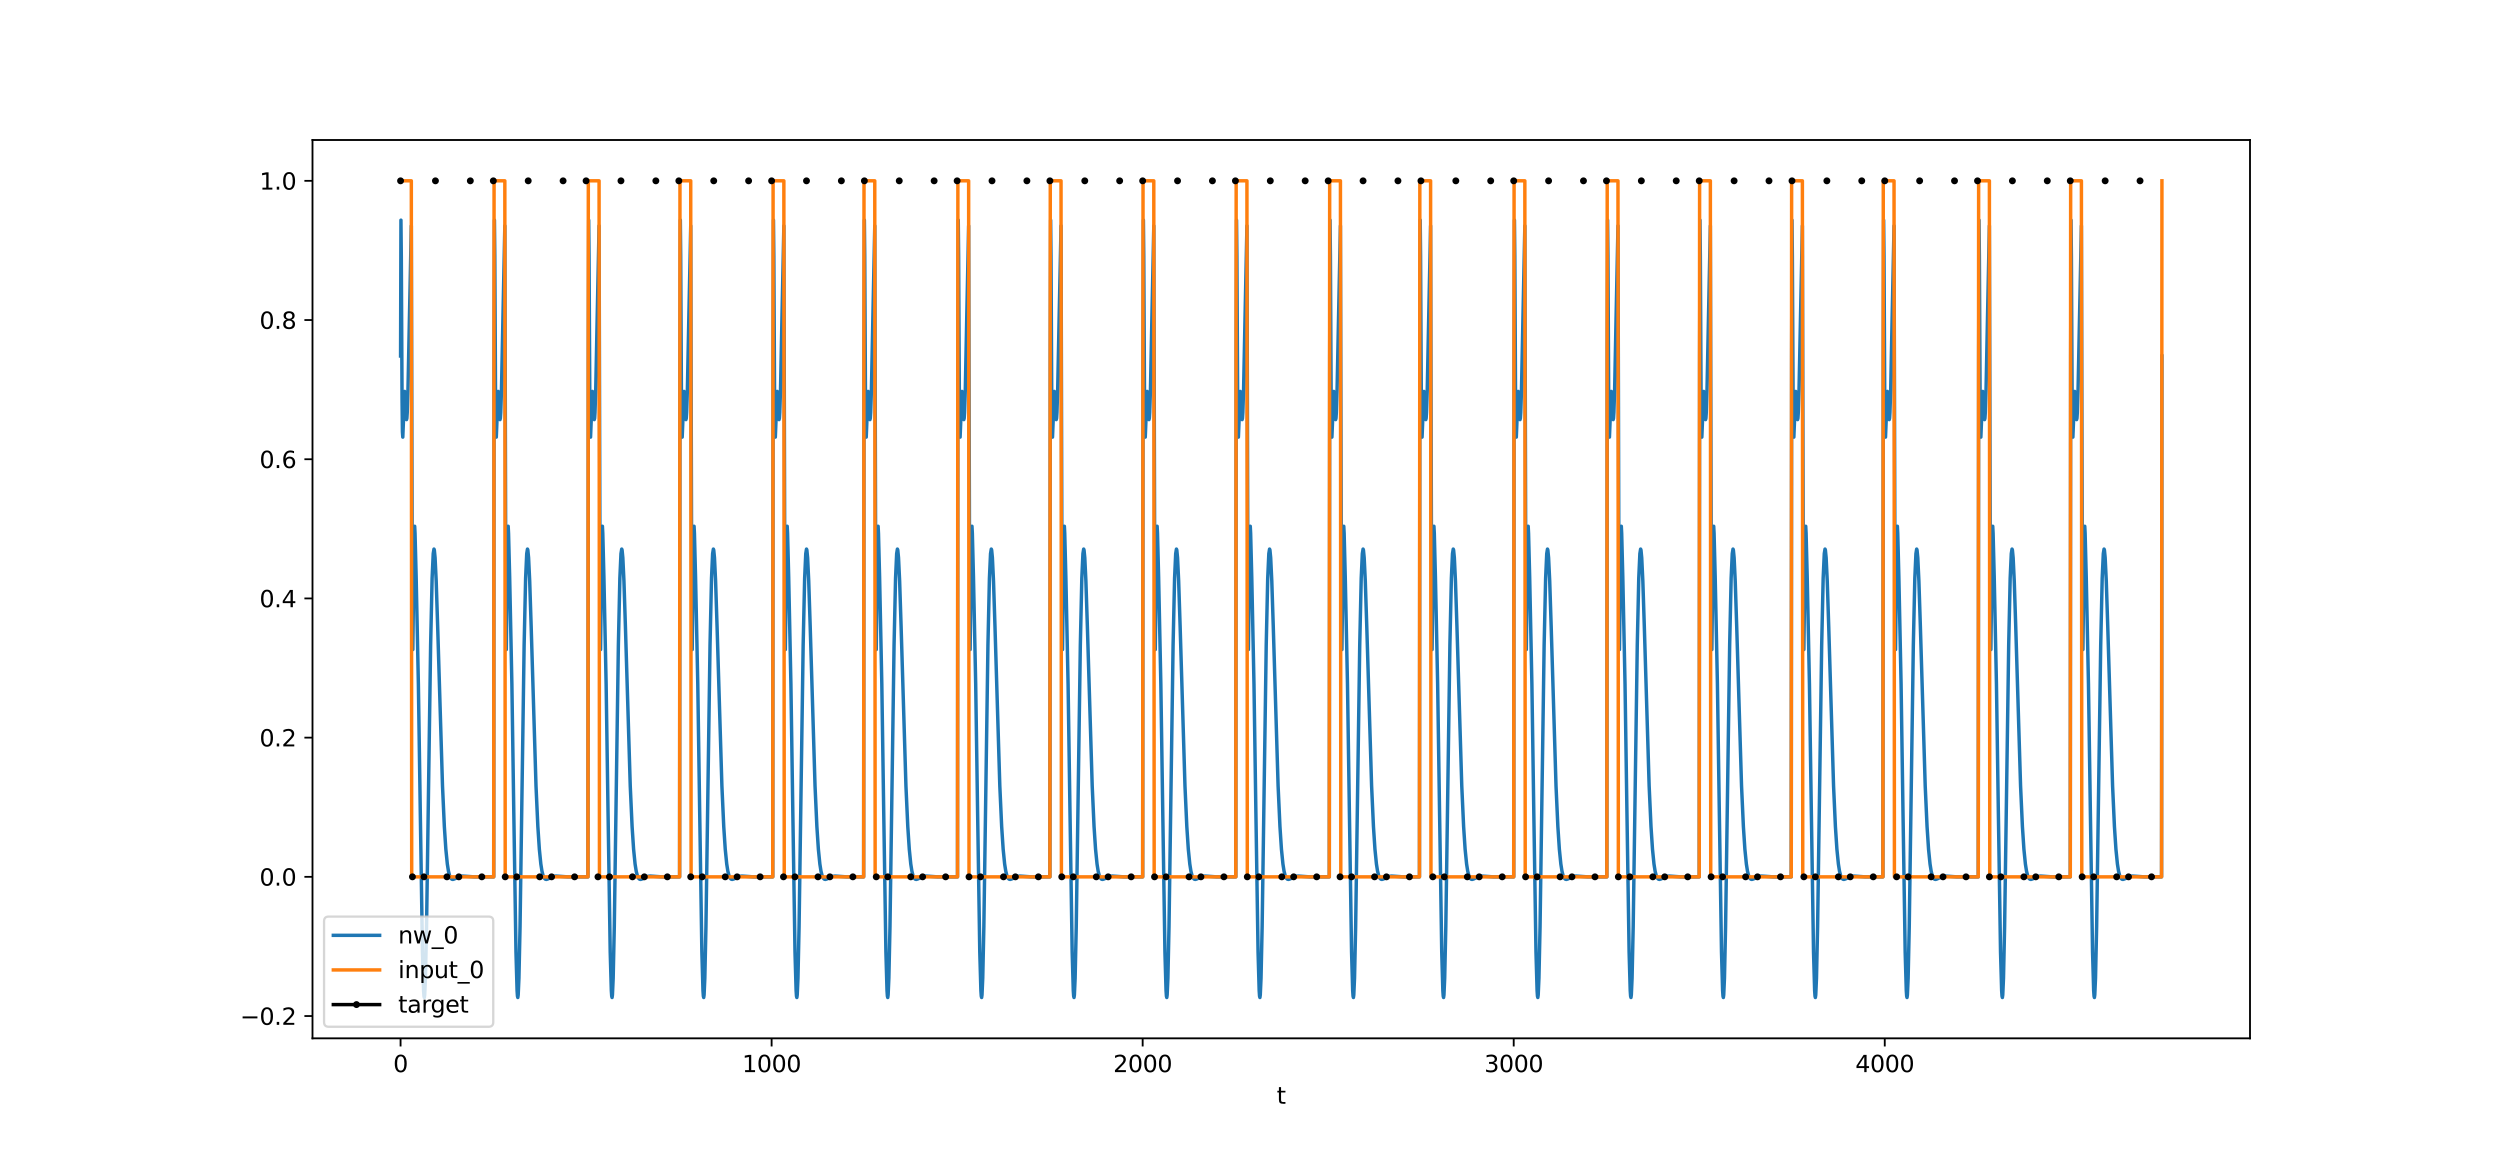 <?xml version="1.0" encoding="utf-8" standalone="no"?>
<!DOCTYPE svg PUBLIC "-//W3C//DTD SVG 1.1//EN"
  "http://www.w3.org/Graphics/SVG/1.1/DTD/svg11.dtd">
<svg xmlns:xlink="http://www.w3.org/1999/xlink" width="1080pt" height="504pt" viewBox="0 0 1080 504" xmlns="http://www.w3.org/2000/svg" version="1.1">
 <defs>
  <style type="text/css">*{stroke-linejoin: round; stroke-linecap: butt}</style>
 </defs>
 <g id="figure_1">
  <g id="patch_1">
   <path d="M 0 504 
L 1080 504 
L 1080 0 
L 0 0 
z
" style="fill: #ffffff"/>
  </g>
  <g id="axes_1">
   <g id="patch_2">
    <path d="M 135 448.56 
L 972 448.56 
L 972 60.48 
L 135 60.48 
z
" style="fill: #ffffff"/>
   </g>
   <g id="matplotlib.axis_1">
    <g id="xtick_1">
     <g id="line2d_1">
      <defs>
       <path id="mf249392be0" d="M 0 0 
L 0 3.5 
" style="stroke: #000000; stroke-width: 0.8"/>
      </defs>
      <g>
       <use xlink:href="#mf249392be0" x="173.045" y="448.56" style="stroke: #000000; stroke-width: 0.8"/>
      </g>
     </g>
     <g id="text_1">
      <!-- 0 -->
      <g transform="translate(169.864 463.158) scale(0.1 -0.1)">
       <defs>
        <path id="DejaVuSans-30" d="M 2034 4250 
Q 1547 4250 1301 3770 
Q 1056 3291 1056 2328 
Q 1056 1369 1301 889 
Q 1547 409 2034 409 
Q 2525 409 2770 889 
Q 3016 1369 3016 2328 
Q 3016 3291 2770 3770 
Q 2525 4250 2034 4250 
z
M 2034 4750 
Q 2819 4750 3233 4129 
Q 3647 3509 3647 2328 
Q 3647 1150 3233 529 
Q 2819 -91 2034 -91 
Q 1250 -91 836 529 
Q 422 1150 422 2328 
Q 422 3509 836 4129 
Q 1250 4750 2034 4750 
z
" transform="scale(0.016)"/>
       </defs>
       <use xlink:href="#DejaVuSans-30"/>
      </g>
     </g>
    </g>
    <g id="xtick_2">
     <g id="line2d_2">
      <g>
       <use xlink:href="#mf249392be0" x="333.338" y="448.56" style="stroke: #000000; stroke-width: 0.8"/>
      </g>
     </g>
     <g id="text_2">
      <!-- 1000 -->
      <g transform="translate(320.613 463.158) scale(0.1 -0.1)">
       <defs>
        <path id="DejaVuSans-31" d="M 794 531 
L 1825 531 
L 1825 4091 
L 703 3866 
L 703 4441 
L 1819 4666 
L 2450 4666 
L 2450 531 
L 3481 531 
L 3481 0 
L 794 0 
L 794 531 
z
" transform="scale(0.016)"/>
       </defs>
       <use xlink:href="#DejaVuSans-31"/>
       <use xlink:href="#DejaVuSans-30" x="63.623"/>
       <use xlink:href="#DejaVuSans-30" x="127.246"/>
       <use xlink:href="#DejaVuSans-30" x="190.869"/>
      </g>
     </g>
    </g>
    <g id="xtick_3">
     <g id="line2d_3">
      <g>
       <use xlink:href="#mf249392be0" x="493.631" y="448.56" style="stroke: #000000; stroke-width: 0.8"/>
      </g>
     </g>
     <g id="text_3">
      <!-- 2000 -->
      <g transform="translate(480.906 463.158) scale(0.1 -0.1)">
       <defs>
        <path id="DejaVuSans-32" d="M 1228 531 
L 3431 531 
L 3431 0 
L 469 0 
L 469 531 
Q 828 903 1448 1529 
Q 2069 2156 2228 2338 
Q 2531 2678 2651 2914 
Q 2772 3150 2772 3378 
Q 2772 3750 2511 3984 
Q 2250 4219 1831 4219 
Q 1534 4219 1204 4116 
Q 875 4013 500 3803 
L 500 4441 
Q 881 4594 1212 4672 
Q 1544 4750 1819 4750 
Q 2544 4750 2975 4387 
Q 3406 4025 3406 3419 
Q 3406 3131 3298 2873 
Q 3191 2616 2906 2266 
Q 2828 2175 2409 1742 
Q 1991 1309 1228 531 
z
" transform="scale(0.016)"/>
       </defs>
       <use xlink:href="#DejaVuSans-32"/>
       <use xlink:href="#DejaVuSans-30" x="63.623"/>
       <use xlink:href="#DejaVuSans-30" x="127.246"/>
       <use xlink:href="#DejaVuSans-30" x="190.869"/>
      </g>
     </g>
    </g>
    <g id="xtick_4">
     <g id="line2d_4">
      <g>
       <use xlink:href="#mf249392be0" x="653.923" y="448.56" style="stroke: #000000; stroke-width: 0.8"/>
      </g>
     </g>
     <g id="text_4">
      <!-- 3000 -->
      <g transform="translate(641.198 463.158) scale(0.1 -0.1)">
       <defs>
        <path id="DejaVuSans-33" d="M 2597 2516 
Q 3050 2419 3304 2112 
Q 3559 1806 3559 1356 
Q 3559 666 3084 287 
Q 2609 -91 1734 -91 
Q 1441 -91 1130 -33 
Q 819 25 488 141 
L 488 750 
Q 750 597 1062 519 
Q 1375 441 1716 441 
Q 2309 441 2620 675 
Q 2931 909 2931 1356 
Q 2931 1769 2642 2001 
Q 2353 2234 1838 2234 
L 1294 2234 
L 1294 2753 
L 1863 2753 
Q 2328 2753 2575 2939 
Q 2822 3125 2822 3475 
Q 2822 3834 2567 4026 
Q 2313 4219 1838 4219 
Q 1578 4219 1281 4162 
Q 984 4106 628 3988 
L 628 4550 
Q 988 4650 1302 4700 
Q 1616 4750 1894 4750 
Q 2613 4750 3031 4423 
Q 3450 4097 3450 3541 
Q 3450 3153 3228 2886 
Q 3006 2619 2597 2516 
z
" transform="scale(0.016)"/>
       </defs>
       <use xlink:href="#DejaVuSans-33"/>
       <use xlink:href="#DejaVuSans-30" x="63.623"/>
       <use xlink:href="#DejaVuSans-30" x="127.246"/>
       <use xlink:href="#DejaVuSans-30" x="190.869"/>
      </g>
     </g>
    </g>
    <g id="xtick_5">
     <g id="line2d_5">
      <g>
       <use xlink:href="#mf249392be0" x="814.216" y="448.56" style="stroke: #000000; stroke-width: 0.8"/>
      </g>
     </g>
     <g id="text_5">
      <!-- 4000 -->
      <g transform="translate(801.491 463.158) scale(0.1 -0.1)">
       <defs>
        <path id="DejaVuSans-34" d="M 2419 4116 
L 825 1625 
L 2419 1625 
L 2419 4116 
z
M 2253 4666 
L 3047 4666 
L 3047 1625 
L 3713 1625 
L 3713 1100 
L 3047 1100 
L 3047 0 
L 2419 0 
L 2419 1100 
L 313 1100 
L 313 1709 
L 2253 4666 
z
" transform="scale(0.016)"/>
       </defs>
       <use xlink:href="#DejaVuSans-34"/>
       <use xlink:href="#DejaVuSans-30" x="63.623"/>
       <use xlink:href="#DejaVuSans-30" x="127.246"/>
       <use xlink:href="#DejaVuSans-30" x="190.869"/>
      </g>
     </g>
    </g>
    <g id="text_6">
     <!-- t -->
     <g transform="translate(551.54 476.837) scale(0.1 -0.1)">
      <defs>
       <path id="DejaVuSans-74" d="M 1172 4494 
L 1172 3500 
L 2356 3500 
L 2356 3053 
L 1172 3053 
L 1172 1153 
Q 1172 725 1289 603 
Q 1406 481 1766 481 
L 2356 481 
L 2356 0 
L 1766 0 
Q 1100 0 847 248 
Q 594 497 594 1153 
L 594 3053 
L 172 3053 
L 172 3500 
L 594 3500 
L 594 4494 
L 1172 4494 
z
" transform="scale(0.016)"/>
      </defs>
      <use xlink:href="#DejaVuSans-74"/>
     </g>
    </g>
   </g>
   <g id="matplotlib.axis_2">
    <g id="ytick_1">
     <g id="line2d_6">
      <defs>
       <path id="mf83451356b" d="M 0 0 
L -3.5 0 
" style="stroke: #000000; stroke-width: 0.8"/>
      </defs>
      <g>
       <use xlink:href="#mf83451356b" x="135" y="438.928" style="stroke: #000000; stroke-width: 0.8"/>
      </g>
     </g>
     <g id="text_7">
      <!-- −0.2 -->
      <g transform="translate(103.717 442.727) scale(0.1 -0.1)">
       <defs>
        <path id="DejaVuSans-2212" d="M 678 2272 
L 4684 2272 
L 4684 1741 
L 678 1741 
L 678 2272 
z
" transform="scale(0.016)"/>
        <path id="DejaVuSans-2e" d="M 684 794 
L 1344 794 
L 1344 0 
L 684 0 
L 684 794 
z
" transform="scale(0.016)"/>
       </defs>
       <use xlink:href="#DejaVuSans-2212"/>
       <use xlink:href="#DejaVuSans-30" x="83.789"/>
       <use xlink:href="#DejaVuSans-2e" x="147.412"/>
       <use xlink:href="#DejaVuSans-32" x="179.199"/>
      </g>
     </g>
    </g>
    <g id="ytick_2">
     <g id="line2d_7">
      <g>
       <use xlink:href="#mf83451356b" x="135" y="378.793" style="stroke: #000000; stroke-width: 0.8"/>
      </g>
     </g>
     <g id="text_8">
      <!-- 0.0 -->
      <g transform="translate(112.097 382.593) scale(0.1 -0.1)">
       <use xlink:href="#DejaVuSans-30"/>
       <use xlink:href="#DejaVuSans-2e" x="63.623"/>
       <use xlink:href="#DejaVuSans-30" x="95.41"/>
      </g>
     </g>
    </g>
    <g id="ytick_3">
     <g id="line2d_8">
      <g>
       <use xlink:href="#mf83451356b" x="135" y="318.659" style="stroke: #000000; stroke-width: 0.8"/>
      </g>
     </g>
     <g id="text_9">
      <!-- 0.2 -->
      <g transform="translate(112.097 322.458) scale(0.1 -0.1)">
       <use xlink:href="#DejaVuSans-30"/>
       <use xlink:href="#DejaVuSans-2e" x="63.623"/>
       <use xlink:href="#DejaVuSans-32" x="95.41"/>
      </g>
     </g>
    </g>
    <g id="ytick_4">
     <g id="line2d_9">
      <g>
       <use xlink:href="#mf83451356b" x="135" y="258.524" style="stroke: #000000; stroke-width: 0.8"/>
      </g>
     </g>
     <g id="text_10">
      <!-- 0.4 -->
      <g transform="translate(112.097 262.323) scale(0.1 -0.1)">
       <use xlink:href="#DejaVuSans-30"/>
       <use xlink:href="#DejaVuSans-2e" x="63.623"/>
       <use xlink:href="#DejaVuSans-34" x="95.41"/>
      </g>
     </g>
    </g>
    <g id="ytick_5">
     <g id="line2d_10">
      <g>
       <use xlink:href="#mf83451356b" x="135" y="198.389" style="stroke: #000000; stroke-width: 0.8"/>
      </g>
     </g>
     <g id="text_11">
      <!-- 0.6 -->
      <g transform="translate(112.097 202.189) scale(0.1 -0.1)">
       <defs>
        <path id="DejaVuSans-36" d="M 2113 2584 
Q 1688 2584 1439 2293 
Q 1191 2003 1191 1497 
Q 1191 994 1439 701 
Q 1688 409 2113 409 
Q 2538 409 2786 701 
Q 3034 994 3034 1497 
Q 3034 2003 2786 2293 
Q 2538 2584 2113 2584 
z
M 3366 4563 
L 3366 3988 
Q 3128 4100 2886 4159 
Q 2644 4219 2406 4219 
Q 1781 4219 1451 3797 
Q 1122 3375 1075 2522 
Q 1259 2794 1537 2939 
Q 1816 3084 2150 3084 
Q 2853 3084 3261 2657 
Q 3669 2231 3669 1497 
Q 3669 778 3244 343 
Q 2819 -91 2113 -91 
Q 1303 -91 875 529 
Q 447 1150 447 2328 
Q 447 3434 972 4092 
Q 1497 4750 2381 4750 
Q 2619 4750 2861 4703 
Q 3103 4656 3366 4563 
z
" transform="scale(0.016)"/>
       </defs>
       <use xlink:href="#DejaVuSans-30"/>
       <use xlink:href="#DejaVuSans-2e" x="63.623"/>
       <use xlink:href="#DejaVuSans-36" x="95.41"/>
      </g>
     </g>
    </g>
    <g id="ytick_6">
     <g id="line2d_11">
      <g>
       <use xlink:href="#mf83451356b" x="135" y="138.255" style="stroke: #000000; stroke-width: 0.8"/>
      </g>
     </g>
     <g id="text_12">
      <!-- 0.8 -->
      <g transform="translate(112.097 142.054) scale(0.1 -0.1)">
       <defs>
        <path id="DejaVuSans-38" d="M 2034 2216 
Q 1584 2216 1326 1975 
Q 1069 1734 1069 1313 
Q 1069 891 1326 650 
Q 1584 409 2034 409 
Q 2484 409 2743 651 
Q 3003 894 3003 1313 
Q 3003 1734 2745 1975 
Q 2488 2216 2034 2216 
z
M 1403 2484 
Q 997 2584 770 2862 
Q 544 3141 544 3541 
Q 544 4100 942 4425 
Q 1341 4750 2034 4750 
Q 2731 4750 3128 4425 
Q 3525 4100 3525 3541 
Q 3525 3141 3298 2862 
Q 3072 2584 2669 2484 
Q 3125 2378 3379 2068 
Q 3634 1759 3634 1313 
Q 3634 634 3220 271 
Q 2806 -91 2034 -91 
Q 1263 -91 848 271 
Q 434 634 434 1313 
Q 434 1759 690 2068 
Q 947 2378 1403 2484 
z
M 1172 3481 
Q 1172 3119 1398 2916 
Q 1625 2713 2034 2713 
Q 2441 2713 2670 2916 
Q 2900 3119 2900 3481 
Q 2900 3844 2670 4047 
Q 2441 4250 2034 4250 
Q 1625 4250 1398 4047 
Q 1172 3844 1172 3481 
z
" transform="scale(0.016)"/>
       </defs>
       <use xlink:href="#DejaVuSans-30"/>
       <use xlink:href="#DejaVuSans-2e" x="63.623"/>
       <use xlink:href="#DejaVuSans-38" x="95.41"/>
      </g>
     </g>
    </g>
    <g id="ytick_7">
     <g id="line2d_12">
      <g>
       <use xlink:href="#mf83451356b" x="135" y="78.12" style="stroke: #000000; stroke-width: 0.8"/>
      </g>
     </g>
     <g id="text_13">
      <!-- 1.0 -->
      <g transform="translate(112.097 81.919) scale(0.1 -0.1)">
       <use xlink:href="#DejaVuSans-31"/>
       <use xlink:href="#DejaVuSans-2e" x="63.623"/>
       <use xlink:href="#DejaVuSans-30" x="95.41"/>
      </g>
     </g>
    </g>
   </g>
   <g id="line2d_13">
    <path d="M 173.045 153.78 
L 173.206 95.114 
L 173.366 110.721 
L 173.687 172.628 
L 173.847 186.583 
L 174.007 188.831 
L 174.809 169.1 
L 175.129 174.294 
L 175.45 180.131 
L 175.61 181.272 
L 175.77 180.66 
L 175.931 178.19 
L 176.251 168.186 
L 176.892 136.355 
L 177.694 97.576 
L 178.175 278.354 
L 178.335 280.596 
L 178.976 228.373 
L 179.137 227.346 
L 179.297 230.431 
L 179.778 249.221 
L 180.74 295.573 
L 181.541 349.39 
L 182.503 411.301 
L 182.984 427.947 
L 183.144 430.296 
L 183.304 430.92 
L 183.464 429.806 
L 183.785 422.508 
L 184.266 400.369 
L 185.067 344.952 
L 186.029 278.636 
L 186.67 249.809 
L 187.151 239.181 
L 187.472 237.207 
L 187.632 237.621 
L 187.953 240.935 
L 188.434 251.016 
L 189.075 270.751 
L 191.159 339.487 
L 191.96 357.114 
L 192.601 366.83 
L 193.242 373.233 
L 193.723 376.3 
L 194.204 378.232 
L 194.685 379.319 
L 195.166 379.811 
L 195.647 379.914 
L 196.288 379.713 
L 198.692 378.588 
L 199.814 378.46 
L 201.417 378.561 
L 204.783 378.804 
L 209.592 378.798 
L 213.279 378.793 
L 213.439 153.779 
L 213.599 95.113 
L 213.76 110.72 
L 214.08 172.627 
L 214.241 186.582 
L 214.401 188.831 
L 215.202 169.1 
L 215.523 174.293 
L 215.844 180.131 
L 216.004 181.272 
L 216.164 180.66 
L 216.324 178.19 
L 216.645 168.186 
L 217.286 136.355 
L 218.088 97.576 
L 218.569 278.354 
L 218.729 280.596 
L 219.37 228.373 
L 219.53 227.346 
L 219.691 230.431 
L 220.171 249.221 
L 221.133 295.573 
L 221.935 349.39 
L 222.896 411.301 
L 223.377 427.947 
L 223.538 430.296 
L 223.698 430.92 
L 223.858 429.806 
L 224.179 422.508 
L 224.66 400.369 
L 225.461 344.952 
L 226.423 278.636 
L 227.064 249.809 
L 227.545 239.181 
L 227.866 237.207 
L 228.026 237.621 
L 228.346 240.935 
L 228.827 251.016 
L 229.468 270.751 
L 231.552 339.487 
L 232.354 357.114 
L 232.995 366.83 
L 233.636 373.233 
L 234.117 376.3 
L 234.598 378.232 
L 235.079 379.319 
L 235.56 379.811 
L 236.04 379.914 
L 236.682 379.713 
L 239.086 378.588 
L 240.208 378.46 
L 241.811 378.561 
L 245.177 378.804 
L 249.986 378.798 
L 253.993 378.793 
L 254.154 153.78 
L 254.314 95.113 
L 254.474 110.72 
L 254.795 172.627 
L 254.955 186.582 
L 255.115 188.831 
L 255.917 169.1 
L 256.237 174.293 
L 256.558 180.131 
L 256.718 181.272 
L 256.878 180.66 
L 257.039 178.19 
L 257.359 168.186 
L 258.001 136.355 
L 258.802 97.576 
L 259.283 278.354 
L 259.443 280.596 
L 260.084 228.373 
L 260.245 227.346 
L 260.405 230.431 
L 260.886 249.221 
L 261.848 295.573 
L 262.649 349.39 
L 263.611 411.301 
L 264.092 427.947 
L 264.252 430.296 
L 264.412 430.92 
L 264.573 429.806 
L 264.893 422.508 
L 265.374 400.369 
L 266.175 344.952 
L 267.137 278.636 
L 267.778 249.809 
L 268.259 239.181 
L 268.58 237.207 
L 268.74 237.621 
L 269.061 240.935 
L 269.542 251.016 
L 270.183 270.751 
L 272.267 339.487 
L 273.068 357.114 
L 273.709 366.83 
L 274.35 373.233 
L 274.831 376.3 
L 275.312 378.232 
L 275.793 379.319 
L 276.274 379.811 
L 276.755 379.914 
L 277.396 379.713 
L 279.8 378.588 
L 280.922 378.46 
L 282.525 378.561 
L 285.891 378.804 
L 290.7 378.798 
L 293.586 378.793 
L 293.746 153.779 
L 293.906 95.113 
L 294.066 110.72 
L 294.387 172.627 
L 294.547 186.582 
L 294.708 188.831 
L 295.509 169.1 
L 295.83 174.293 
L 296.15 180.131 
L 296.31 181.272 
L 296.471 180.66 
L 296.631 178.19 
L 296.952 168.186 
L 297.593 136.355 
L 298.394 97.576 
L 298.875 278.354 
L 299.035 280.596 
L 299.677 228.373 
L 299.837 227.346 
L 299.997 230.431 
L 300.478 249.221 
L 301.44 295.573 
L 302.241 349.39 
L 303.203 411.301 
L 303.684 427.947 
L 303.844 430.296 
L 304.005 430.92 
L 304.165 429.806 
L 304.485 422.508 
L 304.966 400.369 
L 305.768 344.952 
L 306.73 278.636 
L 307.371 249.809 
L 307.852 239.181 
L 308.172 237.207 
L 308.332 237.621 
L 308.653 240.935 
L 309.134 251.016 
L 309.775 270.751 
L 311.859 339.487 
L 312.66 357.114 
L 313.302 366.83 
L 313.943 373.233 
L 314.424 376.3 
L 314.904 378.232 
L 315.385 379.319 
L 315.866 379.811 
L 316.347 379.914 
L 316.988 379.713 
L 319.393 378.588 
L 320.515 378.46 
L 322.118 378.561 
L 325.484 378.804 
L 330.293 378.798 
L 333.819 378.793 
L 333.979 153.779 
L 334.14 95.113 
L 334.3 110.72 
L 334.62 172.627 
L 334.781 186.582 
L 334.941 188.831 
L 335.742 169.1 
L 336.063 174.293 
L 336.384 180.131 
L 336.544 181.272 
L 336.704 180.66 
L 336.865 178.19 
L 337.185 168.186 
L 337.826 136.355 
L 338.628 97.576 
L 339.109 278.354 
L 339.269 280.596 
L 339.91 228.373 
L 340.07 227.346 
L 340.231 230.431 
L 340.712 249.221 
L 341.673 295.573 
L 342.475 349.39 
L 343.437 411.301 
L 343.917 427.947 
L 344.078 430.296 
L 344.238 430.92 
L 344.398 429.806 
L 344.719 422.508 
L 345.2 400.369 
L 346.001 344.952 
L 346.963 278.636 
L 347.604 249.809 
L 348.085 239.181 
L 348.406 237.207 
L 348.566 237.621 
L 348.886 240.935 
L 349.367 251.016 
L 350.009 270.751 
L 352.092 339.487 
L 352.894 357.114 
L 353.535 366.83 
L 354.176 373.233 
L 354.657 376.3 
L 355.138 378.232 
L 355.619 379.319 
L 356.1 379.811 
L 356.581 379.914 
L 357.222 379.713 
L 359.626 378.588 
L 360.748 378.46 
L 362.351 378.561 
L 365.717 378.804 
L 370.526 378.798 
L 373.091 378.793 
L 373.251 153.779 
L 373.411 95.113 
L 373.572 110.72 
L 373.892 172.627 
L 374.052 186.582 
L 374.213 188.831 
L 375.014 169.1 
L 375.335 174.293 
L 375.655 180.131 
L 375.816 181.272 
L 375.976 180.66 
L 376.136 178.19 
L 376.457 168.186 
L 377.098 136.355 
L 377.899 97.576 
L 378.38 278.354 
L 378.541 280.596 
L 379.182 228.373 
L 379.342 227.346 
L 379.502 230.431 
L 379.983 249.221 
L 380.945 295.573 
L 381.746 349.39 
L 382.708 411.301 
L 383.189 427.947 
L 383.349 430.296 
L 383.51 430.92 
L 383.67 429.806 
L 383.991 422.508 
L 384.471 400.369 
L 385.273 344.952 
L 386.235 278.636 
L 386.876 249.809 
L 387.357 239.181 
L 387.677 237.207 
L 387.838 237.621 
L 388.158 240.935 
L 388.639 251.016 
L 389.28 270.751 
L 391.364 339.487 
L 392.165 357.114 
L 392.807 366.83 
L 393.448 373.233 
L 393.929 376.3 
L 394.41 378.232 
L 394.89 379.319 
L 395.371 379.811 
L 395.852 379.914 
L 396.493 379.713 
L 398.898 378.588 
L 400.02 378.46 
L 401.623 378.561 
L 404.989 378.804 
L 409.798 378.798 
L 413.645 378.793 
L 413.805 153.779 
L 413.965 95.113 
L 414.126 110.72 
L 414.446 172.627 
L 414.606 186.582 
L 414.767 188.831 
L 415.568 169.1 
L 415.889 174.293 
L 416.209 180.131 
L 416.37 181.272 
L 416.53 180.66 
L 416.69 178.19 
L 417.011 168.186 
L 417.652 136.355 
L 418.453 97.576 
L 418.934 278.354 
L 419.095 280.596 
L 419.736 228.373 
L 419.896 227.346 
L 420.056 230.431 
L 420.537 249.221 
L 421.499 295.573 
L 422.3 349.39 
L 423.262 411.301 
L 423.743 427.947 
L 423.903 430.296 
L 424.064 430.92 
L 424.224 429.806 
L 424.545 422.508 
L 425.025 400.369 
L 425.827 344.952 
L 426.789 278.636 
L 427.43 249.809 
L 427.911 239.181 
L 428.231 237.207 
L 428.392 237.621 
L 428.712 240.935 
L 429.193 251.016 
L 429.834 270.751 
L 431.918 339.487 
L 432.72 357.114 
L 433.361 366.83 
L 434.002 373.233 
L 434.483 376.3 
L 434.964 378.232 
L 435.444 379.319 
L 435.925 379.811 
L 436.406 379.914 
L 437.047 379.713 
L 439.452 378.588 
L 440.574 378.46 
L 442.177 378.561 
L 445.543 378.804 
L 450.352 378.798 
L 453.558 378.793 
L 453.718 153.779 
L 453.878 95.113 
L 454.038 110.72 
L 454.359 172.627 
L 454.519 186.582 
L 454.68 188.831 
L 455.481 169.1 
L 455.802 174.293 
L 456.122 180.131 
L 456.283 181.272 
L 456.443 180.66 
L 456.603 178.19 
L 456.924 168.186 
L 457.565 136.355 
L 458.366 97.576 
L 458.847 278.354 
L 459.007 280.596 
L 459.649 228.373 
L 459.809 227.346 
L 459.969 230.431 
L 460.45 249.221 
L 461.412 295.573 
L 462.213 349.39 
L 463.175 411.301 
L 463.656 427.947 
L 463.816 430.296 
L 463.977 430.92 
L 464.137 429.806 
L 464.457 422.508 
L 464.938 400.369 
L 465.74 344.952 
L 466.702 278.636 
L 467.343 249.809 
L 467.824 239.181 
L 468.144 237.207 
L 468.304 237.621 
L 468.625 240.935 
L 469.106 251.016 
L 469.747 270.751 
L 471.831 339.487 
L 472.632 357.114 
L 473.274 366.83 
L 473.915 373.233 
L 474.396 376.3 
L 474.876 378.232 
L 475.357 379.319 
L 475.838 379.811 
L 476.319 379.914 
L 476.96 379.713 
L 479.365 378.588 
L 480.487 378.46 
L 482.09 378.561 
L 485.456 378.804 
L 490.265 378.798 
L 493.631 378.793 
L 493.791 153.779 
L 493.951 95.113 
L 494.112 110.72 
L 494.432 172.627 
L 494.592 186.582 
L 494.753 188.831 
L 495.554 169.1 
L 495.875 174.293 
L 496.195 180.131 
L 496.356 181.272 
L 496.516 180.66 
L 496.676 178.19 
L 496.997 168.186 
L 497.638 136.355 
L 498.439 97.576 
L 498.92 278.354 
L 499.081 280.596 
L 499.722 228.373 
L 499.882 227.346 
L 500.042 230.431 
L 500.523 249.221 
L 501.485 295.573 
L 502.287 349.39 
L 503.248 411.301 
L 503.729 427.947 
L 503.889 430.296 
L 504.05 430.92 
L 504.21 429.806 
L 504.531 422.508 
L 505.011 400.369 
L 505.813 344.952 
L 506.775 278.636 
L 507.416 249.809 
L 507.897 239.181 
L 508.217 237.207 
L 508.378 237.621 
L 508.698 240.935 
L 509.179 251.016 
L 509.82 270.751 
L 511.904 339.487 
L 512.706 357.114 
L 513.347 366.83 
L 513.988 373.233 
L 514.469 376.3 
L 514.95 378.232 
L 515.431 379.319 
L 515.911 379.811 
L 516.392 379.914 
L 517.033 379.713 
L 519.438 378.588 
L 520.56 378.46 
L 522.163 378.561 
L 525.529 378.804 
L 530.338 378.798 
L 533.864 378.793 
L 534.024 153.779 
L 534.185 95.113 
L 534.345 110.72 
L 534.666 172.627 
L 534.826 186.582 
L 534.986 188.831 
L 535.788 169.1 
L 536.108 174.293 
L 536.429 180.131 
L 536.589 181.272 
L 536.749 180.66 
L 536.91 178.19 
L 537.23 168.186 
L 537.871 136.355 
L 538.673 97.576 
L 539.154 278.354 
L 539.314 280.596 
L 539.955 228.373 
L 540.116 227.346 
L 540.276 230.431 
L 540.757 249.221 
L 541.718 295.573 
L 542.52 349.39 
L 543.482 411.301 
L 543.963 427.947 
L 544.123 430.296 
L 544.283 430.92 
L 544.443 429.806 
L 544.764 422.508 
L 545.245 400.369 
L 546.046 344.952 
L 547.008 278.636 
L 547.649 249.809 
L 548.13 239.181 
L 548.451 237.207 
L 548.611 237.621 
L 548.932 240.935 
L 549.413 251.016 
L 550.054 270.751 
L 552.138 339.487 
L 552.939 357.114 
L 553.58 366.83 
L 554.221 373.233 
L 554.702 376.3 
L 555.183 378.232 
L 555.664 379.319 
L 556.145 379.811 
L 556.626 379.914 
L 557.267 379.713 
L 559.671 378.588 
L 560.793 378.46 
L 562.396 378.561 
L 565.762 378.804 
L 570.571 378.798 
L 574.258 378.793 
L 574.418 153.779 
L 574.578 95.113 
L 574.739 110.72 
L 575.059 172.627 
L 575.22 186.582 
L 575.38 188.831 
L 576.181 169.1 
L 576.502 174.293 
L 576.823 180.131 
L 576.983 181.272 
L 577.143 180.66 
L 577.303 178.19 
L 577.624 168.186 
L 578.265 136.355 
L 579.067 97.576 
L 579.548 278.354 
L 579.708 280.596 
L 580.349 228.373 
L 580.509 227.346 
L 580.67 230.431 
L 581.15 249.221 
L 582.112 295.573 
L 582.914 349.39 
L 583.875 411.301 
L 584.356 427.947 
L 584.517 430.296 
L 584.677 430.92 
L 584.837 429.806 
L 585.158 422.508 
L 585.639 400.369 
L 586.44 344.952 
L 587.402 278.636 
L 588.043 249.809 
L 588.524 239.181 
L 588.845 237.207 
L 589.005 237.621 
L 589.325 240.935 
L 589.806 251.016 
L 590.447 270.751 
L 592.531 339.487 
L 593.333 357.114 
L 593.974 366.83 
L 594.615 373.233 
L 595.096 376.3 
L 595.577 378.232 
L 596.058 379.319 
L 596.539 379.811 
L 597.019 379.914 
L 597.661 379.713 
L 600.065 378.588 
L 601.187 378.46 
L 602.79 378.561 
L 606.156 378.804 
L 610.965 378.798 
L 613.209 378.793 
L 613.369 153.779 
L 613.53 95.113 
L 613.69 110.72 
L 614.01 172.627 
L 614.171 186.582 
L 614.331 188.831 
L 615.133 169.1 
L 615.453 174.293 
L 615.774 180.131 
L 615.934 181.272 
L 616.094 180.66 
L 616.255 178.19 
L 616.575 168.185 
L 617.216 136.355 
L 618.018 97.576 
L 618.499 278.354 
L 618.659 280.596 
L 619.3 228.373 
L 619.46 227.346 
L 619.621 230.431 
L 620.102 249.221 
L 621.063 295.573 
L 621.865 349.39 
L 622.827 411.301 
L 623.307 427.947 
L 623.468 430.296 
L 623.628 430.92 
L 623.788 429.806 
L 624.109 422.508 
L 624.59 400.369 
L 625.391 344.952 
L 626.353 278.636 
L 626.994 249.809 
L 627.475 239.181 
L 627.796 237.207 
L 627.956 237.621 
L 628.277 240.935 
L 628.757 251.016 
L 629.399 270.751 
L 631.482 339.487 
L 632.284 357.114 
L 632.925 366.83 
L 633.566 373.233 
L 634.047 376.3 
L 634.528 378.232 
L 635.009 379.319 
L 635.49 379.811 
L 635.971 379.914 
L 636.612 379.713 
L 639.016 378.588 
L 640.138 378.46 
L 641.741 378.561 
L 645.107 378.804 
L 649.916 378.798 
L 653.923 378.793 
L 654.084 153.78 
L 654.244 95.113 
L 654.404 110.72 
L 654.725 172.627 
L 654.885 186.582 
L 655.045 188.831 
L 655.847 169.1 
L 656.167 174.293 
L 656.488 180.131 
L 656.648 181.272 
L 656.809 180.66 
L 656.969 178.19 
L 657.289 168.186 
L 657.931 136.355 
L 658.732 97.576 
L 659.213 278.354 
L 659.373 280.596 
L 660.014 228.373 
L 660.175 227.346 
L 660.335 230.431 
L 660.816 249.221 
L 661.778 295.573 
L 662.579 349.39 
L 663.541 411.301 
L 664.022 427.947 
L 664.182 430.296 
L 664.342 430.92 
L 664.503 429.806 
L 664.823 422.508 
L 665.304 400.369 
L 666.106 344.952 
L 667.067 278.636 
L 667.708 249.809 
L 668.189 239.181 
L 668.51 237.207 
L 668.67 237.621 
L 668.991 240.935 
L 669.472 251.016 
L 670.113 270.751 
L 672.197 339.487 
L 672.998 357.114 
L 673.639 366.83 
L 674.28 373.233 
L 674.761 376.3 
L 675.242 378.232 
L 675.723 379.319 
L 676.204 379.811 
L 676.685 379.914 
L 677.326 379.713 
L 679.73 378.588 
L 680.852 378.46 
L 682.455 378.561 
L 685.822 378.804 
L 690.63 378.798 
L 694.157 378.793 
L 694.317 153.779 
L 694.477 95.113 
L 694.638 110.72 
L 694.958 172.627 
L 695.119 186.582 
L 695.279 188.831 
L 696.08 169.1 
L 696.401 174.293 
L 696.721 180.131 
L 696.882 181.272 
L 697.042 180.66 
L 697.202 178.19 
L 697.523 168.186 
L 698.164 136.355 
L 698.966 97.576 
L 699.446 278.354 
L 699.607 280.596 
L 700.248 228.373 
L 700.408 227.346 
L 700.568 230.431 
L 701.049 249.221 
L 702.011 295.573 
L 702.813 349.39 
L 703.774 411.301 
L 704.255 427.947 
L 704.416 430.296 
L 704.576 430.92 
L 704.736 429.806 
L 705.057 422.508 
L 705.538 400.369 
L 706.339 344.952 
L 707.301 278.636 
L 707.942 249.809 
L 708.423 239.181 
L 708.743 237.207 
L 708.904 237.621 
L 709.224 240.935 
L 709.705 251.016 
L 710.346 270.751 
L 712.43 339.487 
L 713.232 357.114 
L 713.873 366.83 
L 714.514 373.233 
L 714.995 376.3 
L 715.476 378.232 
L 715.957 379.319 
L 716.437 379.811 
L 716.918 379.914 
L 717.56 379.713 
L 719.964 378.588 
L 721.086 378.46 
L 722.689 378.561 
L 726.055 378.804 
L 730.864 378.798 
L 734.07 378.793 
L 734.23 153.779 
L 734.39 95.113 
L 734.551 110.72 
L 734.871 172.627 
L 735.031 186.582 
L 735.192 188.831 
L 735.993 169.1 
L 736.314 174.293 
L 736.634 180.131 
L 736.795 181.272 
L 736.955 180.66 
L 737.115 178.19 
L 737.436 168.186 
L 738.077 136.355 
L 738.878 97.576 
L 739.359 278.354 
L 739.52 280.596 
L 740.161 228.373 
L 740.321 227.346 
L 740.481 230.431 
L 740.962 249.221 
L 741.924 295.573 
L 742.725 349.39 
L 743.687 411.301 
L 744.168 427.947 
L 744.328 430.296 
L 744.489 430.92 
L 744.649 429.806 
L 744.97 422.508 
L 745.45 400.369 
L 746.252 344.952 
L 747.214 278.636 
L 747.855 249.809 
L 748.336 239.181 
L 748.656 237.207 
L 748.817 237.621 
L 749.137 240.935 
L 749.618 251.016 
L 750.259 270.751 
L 752.343 339.487 
L 753.144 357.114 
L 753.786 366.83 
L 754.427 373.233 
L 754.908 376.3 
L 755.389 378.232 
L 755.869 379.319 
L 756.35 379.811 
L 756.831 379.914 
L 757.472 379.713 
L 759.877 378.588 
L 760.999 378.46 
L 762.602 378.561 
L 765.968 378.804 
L 770.777 378.798 
L 773.822 378.793 
L 773.983 153.779 
L 774.143 95.113 
L 774.303 110.72 
L 774.624 172.627 
L 774.784 186.582 
L 774.944 188.831 
L 775.746 169.1 
L 776.066 174.293 
L 776.387 180.131 
L 776.547 181.272 
L 776.707 180.66 
L 776.868 178.19 
L 777.188 168.186 
L 777.83 136.355 
L 778.631 97.576 
L 779.112 278.354 
L 779.272 280.596 
L 779.913 228.373 
L 780.074 227.346 
L 780.234 230.431 
L 780.715 249.221 
L 781.677 295.573 
L 782.478 349.39 
L 783.44 411.301 
L 783.921 427.947 
L 784.081 430.296 
L 784.241 430.92 
L 784.402 429.806 
L 784.722 422.508 
L 785.203 400.369 
L 786.004 344.952 
L 786.966 278.636 
L 787.607 249.809 
L 788.088 239.181 
L 788.409 237.207 
L 788.569 237.621 
L 788.89 240.935 
L 789.371 251.016 
L 790.012 270.751 
L 792.096 339.487 
L 792.897 357.114 
L 793.538 366.83 
L 794.179 373.233 
L 794.66 376.3 
L 795.141 378.232 
L 795.622 379.319 
L 796.103 379.811 
L 796.584 379.914 
L 797.225 379.713 
L 799.629 378.588 
L 800.751 378.46 
L 802.354 378.561 
L 805.72 378.804 
L 810.529 378.798 
L 813.414 378.793 
L 813.575 153.779 
L 813.735 95.113 
L 813.895 110.72 
L 814.216 172.627 
L 814.376 186.582 
L 814.537 188.831 
L 815.338 169.1 
L 815.659 174.293 
L 815.979 180.131 
L 816.139 181.272 
L 816.3 180.66 
L 816.46 178.19 
L 816.781 168.186 
L 817.422 136.355 
L 818.223 97.576 
L 818.704 278.354 
L 818.864 280.596 
L 819.506 228.373 
L 819.666 227.346 
L 819.826 230.431 
L 820.307 249.221 
L 821.269 295.573 
L 822.07 349.39 
L 823.032 411.301 
L 823.513 427.947 
L 823.673 430.296 
L 823.834 430.92 
L 823.994 429.806 
L 824.314 422.508 
L 824.795 400.369 
L 825.597 344.952 
L 826.558 278.636 
L 827.2 249.809 
L 827.681 239.181 
L 828.001 237.207 
L 828.161 237.621 
L 828.482 240.935 
L 828.963 251.016 
L 829.604 270.751 
L 831.688 339.487 
L 832.489 357.114 
L 833.13 366.83 
L 833.772 373.233 
L 834.253 376.3 
L 834.733 378.232 
L 835.214 379.319 
L 835.695 379.811 
L 836.176 379.914 
L 836.817 379.713 
L 839.222 378.588 
L 840.344 378.46 
L 841.947 378.561 
L 845.313 378.804 
L 850.122 378.798 
L 854.61 378.793 
L 854.77 153.78 
L 854.93 95.114 
L 855.091 110.72 
L 855.411 172.627 
L 855.571 186.582 
L 855.732 188.831 
L 856.533 169.1 
L 856.854 174.293 
L 857.174 180.131 
L 857.335 181.272 
L 857.495 180.66 
L 857.655 178.19 
L 857.976 168.186 
L 858.617 136.355 
L 859.418 97.576 
L 859.899 278.354 
L 860.06 280.596 
L 860.701 228.373 
L 860.861 227.346 
L 861.021 230.431 
L 861.502 249.221 
L 862.464 295.573 
L 863.265 349.39 
L 864.227 411.301 
L 864.708 427.947 
L 864.868 430.296 
L 865.029 430.92 
L 865.189 429.806 
L 865.51 422.508 
L 865.99 400.369 
L 866.792 344.952 
L 867.754 278.636 
L 868.395 249.809 
L 868.876 239.181 
L 869.196 237.207 
L 869.357 237.621 
L 869.677 240.935 
L 870.158 251.016 
L 870.799 270.751 
L 872.883 339.487 
L 873.685 357.114 
L 874.326 366.83 
L 874.967 373.233 
L 875.448 376.3 
L 875.929 378.232 
L 876.409 379.319 
L 876.89 379.811 
L 877.371 379.914 
L 878.012 379.713 
L 880.417 378.588 
L 881.539 378.46 
L 883.142 378.561 
L 886.508 378.804 
L 891.317 378.798 
L 894.362 378.793 
L 894.523 153.779 
L 894.683 95.113 
L 894.843 110.72 
L 895.164 172.627 
L 895.324 186.582 
L 895.484 188.831 
L 896.286 169.1 
L 896.606 174.293 
L 896.927 180.131 
L 897.087 181.272 
L 897.248 180.66 
L 897.408 178.19 
L 897.728 168.186 
L 898.37 136.355 
L 899.171 97.576 
L 899.652 278.354 
L 899.812 280.596 
L 900.453 228.373 
L 900.614 227.346 
L 900.774 230.431 
L 901.255 249.221 
L 902.217 295.573 
L 903.018 349.39 
L 903.98 411.301 
L 904.461 427.947 
L 904.621 430.296 
L 904.781 430.92 
L 904.942 429.806 
L 905.262 422.508 
L 905.743 400.369 
L 906.545 344.952 
L 907.506 278.636 
L 908.147 249.809 
L 908.628 239.181 
L 908.949 237.207 
L 909.109 237.621 
L 909.43 240.935 
L 909.911 251.016 
L 910.552 270.751 
L 912.636 339.487 
L 913.437 357.114 
L 914.078 366.83 
L 914.719 373.233 
L 915.2 376.3 
L 915.681 378.232 
L 916.162 379.319 
L 916.643 379.811 
L 917.124 379.914 
L 917.765 379.713 
L 920.169 378.588 
L 921.291 378.46 
L 922.894 378.561 
L 926.26 378.804 
L 931.069 378.798 
L 933.794 378.793 
L 933.955 153.779 
L 933.955 153.779 
" clip-path="url(#p2a6355c635)" style="fill: none; stroke: #1f77b4; stroke-width: 1.5; stroke-linecap: square"/>
   </g>
   <g id="line2d_14">
    <path d="M 173.045 78.12 
L 177.694 78.12 
L 177.854 378.793 
L 213.279 378.793 
L 213.439 78.12 
L 218.088 78.12 
L 218.248 378.793 
L 253.993 378.793 
L 254.154 78.12 
L 258.802 78.12 
L 258.962 378.793 
L 293.586 378.793 
L 293.746 78.12 
L 298.394 78.12 
L 298.555 378.793 
L 333.819 378.793 
L 333.979 78.12 
L 338.628 78.12 
L 338.788 378.793 
L 373.091 378.793 
L 373.251 78.12 
L 377.899 78.12 
L 378.06 378.793 
L 413.645 378.793 
L 413.805 78.12 
L 418.453 78.12 
L 418.614 378.793 
L 453.558 378.793 
L 453.718 78.12 
L 458.366 78.12 
L 458.527 378.793 
L 493.631 378.793 
L 493.791 78.12 
L 498.439 78.12 
L 498.6 378.793 
L 533.864 378.793 
L 534.024 78.12 
L 538.673 78.12 
L 538.833 378.793 
L 574.258 378.793 
L 574.418 78.12 
L 579.067 78.12 
L 579.227 378.793 
L 613.209 378.793 
L 613.369 78.12 
L 618.018 78.12 
L 618.178 378.793 
L 653.923 378.793 
L 654.084 78.12 
L 658.732 78.12 
L 658.892 378.793 
L 694.157 378.793 
L 694.317 78.12 
L 698.966 78.12 
L 699.126 378.793 
L 734.07 378.793 
L 734.23 78.12 
L 738.878 78.12 
L 739.039 378.793 
L 773.822 378.793 
L 773.983 78.12 
L 778.631 78.12 
L 778.791 378.793 
L 813.414 378.793 
L 813.575 78.12 
L 818.223 78.12 
L 818.384 378.793 
L 854.61 378.793 
L 854.77 78.12 
L 859.418 78.12 
L 859.579 378.793 
L 894.362 378.793 
L 894.523 78.12 
L 899.171 78.12 
L 899.331 378.793 
L 933.794 378.793 
L 933.955 78.12 
L 933.955 78.12 
" clip-path="url(#p2a6355c635)" style="fill: none; stroke: #ff7f0e; stroke-width: 1.5; stroke-linecap: square"/>
   </g>
   <g id="line2d_15">
    <path d="M 929.466 378.793 
" clip-path="url(#p2a6355c635)" style="fill: none; stroke: #000000; stroke-width: 1.5; stroke-linecap: square"/>
    <defs>
     <path id="m2914a56ecb" d="M 0 1 
C 0.265 1 0.52 0.895 0.707 0.707 
C 0.895 0.52 1 0.265 1 0 
C 1 -0.265 0.895 -0.52 0.707 -0.707 
C 0.52 -0.895 0.265 -1 0 -1 
C -0.265 -1 -0.52 -0.895 -0.707 -0.707 
C -0.895 -0.52 -1 -0.265 -1 0 
C -1 0.265 -0.895 0.52 -0.707 0.707 
C -0.52 0.895 -0.265 1 0 1 
z
" style="stroke: #000000"/>
    </defs>
    <g clip-path="url(#p2a6355c635)">
     <use xlink:href="#m2914a56ecb" x="173.045" y="78.12" style="stroke: #000000"/>
     <use xlink:href="#m2914a56ecb" x="178.175" y="378.793" style="stroke: #000000"/>
     <use xlink:href="#m2914a56ecb" x="183.144" y="378.793" style="stroke: #000000"/>
     <use xlink:href="#m2914a56ecb" x="188.113" y="78.12" style="stroke: #000000"/>
     <use xlink:href="#m2914a56ecb" x="193.082" y="378.793" style="stroke: #000000"/>
     <use xlink:href="#m2914a56ecb" x="198.211" y="378.793" style="stroke: #000000"/>
     <use xlink:href="#m2914a56ecb" x="203.18" y="78.12" style="stroke: #000000"/>
     <use xlink:href="#m2914a56ecb" x="208.15" y="378.793" style="stroke: #000000"/>
     <use xlink:href="#m2914a56ecb" x="213.119" y="78.12" style="stroke: #000000"/>
     <use xlink:href="#m2914a56ecb" x="218.248" y="378.793" style="stroke: #000000"/>
     <use xlink:href="#m2914a56ecb" x="223.217" y="378.793" style="stroke: #000000"/>
     <use xlink:href="#m2914a56ecb" x="228.186" y="78.12" style="stroke: #000000"/>
     <use xlink:href="#m2914a56ecb" x="233.155" y="378.793" style="stroke: #000000"/>
     <use xlink:href="#m2914a56ecb" x="238.285" y="378.793" style="stroke: #000000"/>
     <use xlink:href="#m2914a56ecb" x="243.254" y="78.12" style="stroke: #000000"/>
     <use xlink:href="#m2914a56ecb" x="248.223" y="378.793" style="stroke: #000000"/>
     <use xlink:href="#m2914a56ecb" x="253.192" y="78.12" style="stroke: #000000"/>
     <use xlink:href="#m2914a56ecb" x="258.321" y="378.793" style="stroke: #000000"/>
     <use xlink:href="#m2914a56ecb" x="263.29" y="378.793" style="stroke: #000000"/>
     <use xlink:href="#m2914a56ecb" x="268.259" y="78.12" style="stroke: #000000"/>
     <use xlink:href="#m2914a56ecb" x="273.228" y="378.793" style="stroke: #000000"/>
     <use xlink:href="#m2914a56ecb" x="278.358" y="378.793" style="stroke: #000000"/>
     <use xlink:href="#m2914a56ecb" x="283.327" y="78.12" style="stroke: #000000"/>
     <use xlink:href="#m2914a56ecb" x="288.296" y="378.793" style="stroke: #000000"/>
     <use xlink:href="#m2914a56ecb" x="293.265" y="78.12" style="stroke: #000000"/>
     <use xlink:href="#m2914a56ecb" x="298.394" y="378.793" style="stroke: #000000"/>
     <use xlink:href="#m2914a56ecb" x="303.363" y="378.793" style="stroke: #000000"/>
     <use xlink:href="#m2914a56ecb" x="308.332" y="78.12" style="stroke: #000000"/>
     <use xlink:href="#m2914a56ecb" x="313.302" y="378.793" style="stroke: #000000"/>
     <use xlink:href="#m2914a56ecb" x="318.431" y="378.793" style="stroke: #000000"/>
     <use xlink:href="#m2914a56ecb" x="323.4" y="78.12" style="stroke: #000000"/>
     <use xlink:href="#m2914a56ecb" x="328.369" y="378.793" style="stroke: #000000"/>
     <use xlink:href="#m2914a56ecb" x="333.338" y="78.12" style="stroke: #000000"/>
     <use xlink:href="#m2914a56ecb" x="338.467" y="378.793" style="stroke: #000000"/>
     <use xlink:href="#m2914a56ecb" x="343.437" y="378.793" style="stroke: #000000"/>
     <use xlink:href="#m2914a56ecb" x="348.406" y="78.12" style="stroke: #000000"/>
     <use xlink:href="#m2914a56ecb" x="353.375" y="378.793" style="stroke: #000000"/>
     <use xlink:href="#m2914a56ecb" x="358.504" y="378.793" style="stroke: #000000"/>
     <use xlink:href="#m2914a56ecb" x="363.473" y="78.12" style="stroke: #000000"/>
     <use xlink:href="#m2914a56ecb" x="368.442" y="378.793" style="stroke: #000000"/>
     <use xlink:href="#m2914a56ecb" x="373.411" y="78.12" style="stroke: #000000"/>
     <use xlink:href="#m2914a56ecb" x="378.541" y="378.793" style="stroke: #000000"/>
     <use xlink:href="#m2914a56ecb" x="383.51" y="378.793" style="stroke: #000000"/>
     <use xlink:href="#m2914a56ecb" x="388.479" y="78.12" style="stroke: #000000"/>
     <use xlink:href="#m2914a56ecb" x="393.448" y="378.793" style="stroke: #000000"/>
     <use xlink:href="#m2914a56ecb" x="398.577" y="378.793" style="stroke: #000000"/>
     <use xlink:href="#m2914a56ecb" x="403.546" y="78.12" style="stroke: #000000"/>
     <use xlink:href="#m2914a56ecb" x="408.515" y="378.793" style="stroke: #000000"/>
     <use xlink:href="#m2914a56ecb" x="413.484" y="78.12" style="stroke: #000000"/>
     <use xlink:href="#m2914a56ecb" x="418.614" y="378.793" style="stroke: #000000"/>
     <use xlink:href="#m2914a56ecb" x="423.583" y="378.793" style="stroke: #000000"/>
     <use xlink:href="#m2914a56ecb" x="428.552" y="78.12" style="stroke: #000000"/>
     <use xlink:href="#m2914a56ecb" x="433.521" y="378.793" style="stroke: #000000"/>
     <use xlink:href="#m2914a56ecb" x="438.65" y="378.793" style="stroke: #000000"/>
     <use xlink:href="#m2914a56ecb" x="443.619" y="78.12" style="stroke: #000000"/>
     <use xlink:href="#m2914a56ecb" x="448.588" y="378.793" style="stroke: #000000"/>
     <use xlink:href="#m2914a56ecb" x="453.558" y="78.12" style="stroke: #000000"/>
     <use xlink:href="#m2914a56ecb" x="458.687" y="378.793" style="stroke: #000000"/>
     <use xlink:href="#m2914a56ecb" x="463.656" y="378.793" style="stroke: #000000"/>
     <use xlink:href="#m2914a56ecb" x="468.625" y="78.12" style="stroke: #000000"/>
     <use xlink:href="#m2914a56ecb" x="473.594" y="378.793" style="stroke: #000000"/>
     <use xlink:href="#m2914a56ecb" x="478.723" y="378.793" style="stroke: #000000"/>
     <use xlink:href="#m2914a56ecb" x="483.693" y="78.12" style="stroke: #000000"/>
     <use xlink:href="#m2914a56ecb" x="488.662" y="378.793" style="stroke: #000000"/>
     <use xlink:href="#m2914a56ecb" x="493.631" y="78.12" style="stroke: #000000"/>
     <use xlink:href="#m2914a56ecb" x="498.76" y="378.793" style="stroke: #000000"/>
     <use xlink:href="#m2914a56ecb" x="503.729" y="378.793" style="stroke: #000000"/>
     <use xlink:href="#m2914a56ecb" x="508.698" y="78.12" style="stroke: #000000"/>
     <use xlink:href="#m2914a56ecb" x="513.667" y="378.793" style="stroke: #000000"/>
     <use xlink:href="#m2914a56ecb" x="518.797" y="378.793" style="stroke: #000000"/>
     <use xlink:href="#m2914a56ecb" x="523.766" y="78.12" style="stroke: #000000"/>
     <use xlink:href="#m2914a56ecb" x="528.735" y="378.793" style="stroke: #000000"/>
     <use xlink:href="#m2914a56ecb" x="533.704" y="78.12" style="stroke: #000000"/>
     <use xlink:href="#m2914a56ecb" x="538.833" y="378.793" style="stroke: #000000"/>
     <use xlink:href="#m2914a56ecb" x="543.802" y="378.793" style="stroke: #000000"/>
     <use xlink:href="#m2914a56ecb" x="548.771" y="78.12" style="stroke: #000000"/>
     <use xlink:href="#m2914a56ecb" x="553.74" y="378.793" style="stroke: #000000"/>
     <use xlink:href="#m2914a56ecb" x="558.87" y="378.793" style="stroke: #000000"/>
     <use xlink:href="#m2914a56ecb" x="563.839" y="78.12" style="stroke: #000000"/>
     <use xlink:href="#m2914a56ecb" x="568.808" y="378.793" style="stroke: #000000"/>
     <use xlink:href="#m2914a56ecb" x="573.777" y="78.12" style="stroke: #000000"/>
     <use xlink:href="#m2914a56ecb" x="578.906" y="378.793" style="stroke: #000000"/>
     <use xlink:href="#m2914a56ecb" x="583.875" y="378.793" style="stroke: #000000"/>
     <use xlink:href="#m2914a56ecb" x="588.845" y="78.12" style="stroke: #000000"/>
     <use xlink:href="#m2914a56ecb" x="593.814" y="378.793" style="stroke: #000000"/>
     <use xlink:href="#m2914a56ecb" x="598.943" y="378.793" style="stroke: #000000"/>
     <use xlink:href="#m2914a56ecb" x="603.912" y="78.12" style="stroke: #000000"/>
     <use xlink:href="#m2914a56ecb" x="608.881" y="378.793" style="stroke: #000000"/>
     <use xlink:href="#m2914a56ecb" x="613.85" y="78.12" style="stroke: #000000"/>
     <use xlink:href="#m2914a56ecb" x="618.98" y="378.793" style="stroke: #000000"/>
     <use xlink:href="#m2914a56ecb" x="623.949" y="378.793" style="stroke: #000000"/>
     <use xlink:href="#m2914a56ecb" x="628.918" y="78.12" style="stroke: #000000"/>
     <use xlink:href="#m2914a56ecb" x="633.887" y="378.793" style="stroke: #000000"/>
     <use xlink:href="#m2914a56ecb" x="639.016" y="378.793" style="stroke: #000000"/>
     <use xlink:href="#m2914a56ecb" x="643.985" y="78.12" style="stroke: #000000"/>
     <use xlink:href="#m2914a56ecb" x="648.954" y="378.793" style="stroke: #000000"/>
     <use xlink:href="#m2914a56ecb" x="653.923" y="78.12" style="stroke: #000000"/>
     <use xlink:href="#m2914a56ecb" x="659.053" y="378.793" style="stroke: #000000"/>
     <use xlink:href="#m2914a56ecb" x="664.022" y="378.793" style="stroke: #000000"/>
     <use xlink:href="#m2914a56ecb" x="668.991" y="78.12" style="stroke: #000000"/>
     <use xlink:href="#m2914a56ecb" x="673.96" y="378.793" style="stroke: #000000"/>
     <use xlink:href="#m2914a56ecb" x="679.089" y="378.793" style="stroke: #000000"/>
     <use xlink:href="#m2914a56ecb" x="684.058" y="78.12" style="stroke: #000000"/>
     <use xlink:href="#m2914a56ecb" x="689.027" y="378.793" style="stroke: #000000"/>
     <use xlink:href="#m2914a56ecb" x="693.996" y="78.12" style="stroke: #000000"/>
     <use xlink:href="#m2914a56ecb" x="699.126" y="378.793" style="stroke: #000000"/>
     <use xlink:href="#m2914a56ecb" x="704.095" y="378.793" style="stroke: #000000"/>
     <use xlink:href="#m2914a56ecb" x="709.064" y="78.12" style="stroke: #000000"/>
     <use xlink:href="#m2914a56ecb" x="714.033" y="378.793" style="stroke: #000000"/>
     <use xlink:href="#m2914a56ecb" x="719.162" y="378.793" style="stroke: #000000"/>
     <use xlink:href="#m2914a56ecb" x="724.131" y="78.12" style="stroke: #000000"/>
     <use xlink:href="#m2914a56ecb" x="729.101" y="378.793" style="stroke: #000000"/>
     <use xlink:href="#m2914a56ecb" x="734.07" y="78.12" style="stroke: #000000"/>
     <use xlink:href="#m2914a56ecb" x="739.199" y="378.793" style="stroke: #000000"/>
     <use xlink:href="#m2914a56ecb" x="744.168" y="378.793" style="stroke: #000000"/>
     <use xlink:href="#m2914a56ecb" x="749.137" y="78.12" style="stroke: #000000"/>
     <use xlink:href="#m2914a56ecb" x="754.106" y="378.793" style="stroke: #000000"/>
     <use xlink:href="#m2914a56ecb" x="759.236" y="378.793" style="stroke: #000000"/>
     <use xlink:href="#m2914a56ecb" x="764.205" y="78.12" style="stroke: #000000"/>
     <use xlink:href="#m2914a56ecb" x="769.174" y="378.793" style="stroke: #000000"/>
     <use xlink:href="#m2914a56ecb" x="774.143" y="78.12" style="stroke: #000000"/>
     <use xlink:href="#m2914a56ecb" x="779.272" y="378.793" style="stroke: #000000"/>
     <use xlink:href="#m2914a56ecb" x="784.241" y="378.793" style="stroke: #000000"/>
     <use xlink:href="#m2914a56ecb" x="789.21" y="78.12" style="stroke: #000000"/>
     <use xlink:href="#m2914a56ecb" x="794.179" y="378.793" style="stroke: #000000"/>
     <use xlink:href="#m2914a56ecb" x="799.309" y="378.793" style="stroke: #000000"/>
     <use xlink:href="#m2914a56ecb" x="804.278" y="78.12" style="stroke: #000000"/>
     <use xlink:href="#m2914a56ecb" x="809.247" y="378.793" style="stroke: #000000"/>
     <use xlink:href="#m2914a56ecb" x="814.216" y="78.12" style="stroke: #000000"/>
     <use xlink:href="#m2914a56ecb" x="819.345" y="378.793" style="stroke: #000000"/>
     <use xlink:href="#m2914a56ecb" x="824.314" y="378.793" style="stroke: #000000"/>
     <use xlink:href="#m2914a56ecb" x="829.283" y="78.12" style="stroke: #000000"/>
     <use xlink:href="#m2914a56ecb" x="834.253" y="378.793" style="stroke: #000000"/>
     <use xlink:href="#m2914a56ecb" x="839.382" y="378.793" style="stroke: #000000"/>
     <use xlink:href="#m2914a56ecb" x="844.351" y="78.12" style="stroke: #000000"/>
     <use xlink:href="#m2914a56ecb" x="849.32" y="378.793" style="stroke: #000000"/>
     <use xlink:href="#m2914a56ecb" x="854.289" y="78.12" style="stroke: #000000"/>
     <use xlink:href="#m2914a56ecb" x="859.418" y="378.793" style="stroke: #000000"/>
     <use xlink:href="#m2914a56ecb" x="864.388" y="378.793" style="stroke: #000000"/>
     <use xlink:href="#m2914a56ecb" x="869.357" y="78.12" style="stroke: #000000"/>
     <use xlink:href="#m2914a56ecb" x="874.326" y="378.793" style="stroke: #000000"/>
     <use xlink:href="#m2914a56ecb" x="879.455" y="378.793" style="stroke: #000000"/>
     <use xlink:href="#m2914a56ecb" x="884.424" y="78.12" style="stroke: #000000"/>
     <use xlink:href="#m2914a56ecb" x="889.393" y="378.793" style="stroke: #000000"/>
     <use xlink:href="#m2914a56ecb" x="894.362" y="78.12" style="stroke: #000000"/>
     <use xlink:href="#m2914a56ecb" x="899.492" y="378.793" style="stroke: #000000"/>
     <use xlink:href="#m2914a56ecb" x="904.461" y="378.793" style="stroke: #000000"/>
     <use xlink:href="#m2914a56ecb" x="909.43" y="78.12" style="stroke: #000000"/>
     <use xlink:href="#m2914a56ecb" x="914.399" y="378.793" style="stroke: #000000"/>
     <use xlink:href="#m2914a56ecb" x="919.528" y="378.793" style="stroke: #000000"/>
     <use xlink:href="#m2914a56ecb" x="924.497" y="78.12" style="stroke: #000000"/>
     <use xlink:href="#m2914a56ecb" x="929.466" y="378.793" style="stroke: #000000"/>
    </g>
   </g>
   <g id="patch_3">
    <path d="M 135 448.56 
L 135 60.48 
" style="fill: none; stroke: #000000; stroke-width: 0.8; stroke-linejoin: miter; stroke-linecap: square"/>
   </g>
   <g id="patch_4">
    <path d="M 972 448.56 
L 972 60.48 
" style="fill: none; stroke: #000000; stroke-width: 0.8; stroke-linejoin: miter; stroke-linecap: square"/>
   </g>
   <g id="patch_5">
    <path d="M 135 448.56 
L 972 448.56 
" style="fill: none; stroke: #000000; stroke-width: 0.8; stroke-linejoin: miter; stroke-linecap: square"/>
   </g>
   <g id="patch_6">
    <path d="M 135 60.48 
L 972 60.48 
" style="fill: none; stroke: #000000; stroke-width: 0.8; stroke-linejoin: miter; stroke-linecap: square"/>
   </g>
   <g id="legend_1">
    <g id="patch_7">
     <path d="M 142 443.56 
L 211.084 443.56 
Q 213.084 443.56 213.084 441.56 
L 213.084 397.969 
Q 213.084 395.969 211.084 395.969 
L 142 395.969 
Q 140 395.969 140 397.969 
L 140 441.56 
Q 140 443.56 142 443.56 
z
" style="fill: #ffffff; opacity: 0.8; stroke: #cccccc; stroke-linejoin: miter"/>
    </g>
    <g id="line2d_16">
     <path d="M 144 404.068 
L 154 404.068 
L 164 404.068 
" style="fill: none; stroke: #1f77b4; stroke-width: 1.5; stroke-linecap: square"/>
    </g>
    <g id="text_14">
     <!-- nw_0 -->
     <g transform="translate(172 407.568) scale(0.1 -0.1)">
      <defs>
       <path id="DejaVuSans-6e" d="M 3513 2113 
L 3513 0 
L 2938 0 
L 2938 2094 
Q 2938 2591 2744 2837 
Q 2550 3084 2163 3084 
Q 1697 3084 1428 2787 
Q 1159 2491 1159 1978 
L 1159 0 
L 581 0 
L 581 3500 
L 1159 3500 
L 1159 2956 
Q 1366 3272 1645 3428 
Q 1925 3584 2291 3584 
Q 2894 3584 3203 3211 
Q 3513 2838 3513 2113 
z
" transform="scale(0.016)"/>
       <path id="DejaVuSans-77" d="M 269 3500 
L 844 3500 
L 1563 769 
L 2278 3500 
L 2956 3500 
L 3675 769 
L 4391 3500 
L 4966 3500 
L 4050 0 
L 3372 0 
L 2619 2869 
L 1863 0 
L 1184 0 
L 269 3500 
z
" transform="scale(0.016)"/>
       <path id="DejaVuSans-5f" d="M 3263 -1063 
L 3263 -1509 
L -63 -1509 
L -63 -1063 
L 3263 -1063 
z
" transform="scale(0.016)"/>
      </defs>
      <use xlink:href="#DejaVuSans-6e"/>
      <use xlink:href="#DejaVuSans-77" x="63.379"/>
      <use xlink:href="#DejaVuSans-5f" x="145.166"/>
      <use xlink:href="#DejaVuSans-30" x="195.166"/>
     </g>
    </g>
    <g id="line2d_17">
     <path d="M 144 419.024 
L 154 419.024 
L 164 419.024 
" style="fill: none; stroke: #ff7f0e; stroke-width: 1.5; stroke-linecap: square"/>
    </g>
    <g id="text_15">
     <!-- input_0 -->
     <g transform="translate(172 422.524) scale(0.1 -0.1)">
      <defs>
       <path id="DejaVuSans-69" d="M 603 3500 
L 1178 3500 
L 1178 0 
L 603 0 
L 603 3500 
z
M 603 4863 
L 1178 4863 
L 1178 4134 
L 603 4134 
L 603 4863 
z
" transform="scale(0.016)"/>
       <path id="DejaVuSans-70" d="M 1159 525 
L 1159 -1331 
L 581 -1331 
L 581 3500 
L 1159 3500 
L 1159 2969 
Q 1341 3281 1617 3432 
Q 1894 3584 2278 3584 
Q 2916 3584 3314 3078 
Q 3713 2572 3713 1747 
Q 3713 922 3314 415 
Q 2916 -91 2278 -91 
Q 1894 -91 1617 61 
Q 1341 213 1159 525 
z
M 3116 1747 
Q 3116 2381 2855 2742 
Q 2594 3103 2138 3103 
Q 1681 3103 1420 2742 
Q 1159 2381 1159 1747 
Q 1159 1113 1420 752 
Q 1681 391 2138 391 
Q 2594 391 2855 752 
Q 3116 1113 3116 1747 
z
" transform="scale(0.016)"/>
       <path id="DejaVuSans-75" d="M 544 1381 
L 544 3500 
L 1119 3500 
L 1119 1403 
Q 1119 906 1312 657 
Q 1506 409 1894 409 
Q 2359 409 2629 706 
Q 2900 1003 2900 1516 
L 2900 3500 
L 3475 3500 
L 3475 0 
L 2900 0 
L 2900 538 
Q 2691 219 2414 64 
Q 2138 -91 1772 -91 
Q 1169 -91 856 284 
Q 544 659 544 1381 
z
M 1991 3584 
L 1991 3584 
z
" transform="scale(0.016)"/>
      </defs>
      <use xlink:href="#DejaVuSans-69"/>
      <use xlink:href="#DejaVuSans-6e" x="27.783"/>
      <use xlink:href="#DejaVuSans-70" x="91.162"/>
      <use xlink:href="#DejaVuSans-75" x="154.639"/>
      <use xlink:href="#DejaVuSans-74" x="218.018"/>
      <use xlink:href="#DejaVuSans-5f" x="257.227"/>
      <use xlink:href="#DejaVuSans-30" x="307.227"/>
     </g>
    </g>
    <g id="line2d_18">
     <path d="M 144 433.98 
L 154 433.98 
L 164 433.98 
" style="fill: none; stroke: #000000; stroke-width: 1.5; stroke-linecap: square"/>
     <g>
      <use xlink:href="#m2914a56ecb" x="154" y="433.98" style="stroke: #000000"/>
     </g>
    </g>
    <g id="text_16">
     <!-- target -->
     <g transform="translate(172 437.48) scale(0.1 -0.1)">
      <defs>
       <path id="DejaVuSans-61" d="M 2194 1759 
Q 1497 1759 1228 1600 
Q 959 1441 959 1056 
Q 959 750 1161 570 
Q 1363 391 1709 391 
Q 2188 391 2477 730 
Q 2766 1069 2766 1631 
L 2766 1759 
L 2194 1759 
z
M 3341 1997 
L 3341 0 
L 2766 0 
L 2766 531 
Q 2569 213 2275 61 
Q 1981 -91 1556 -91 
Q 1019 -91 701 211 
Q 384 513 384 1019 
Q 384 1609 779 1909 
Q 1175 2209 1959 2209 
L 2766 2209 
L 2766 2266 
Q 2766 2663 2505 2880 
Q 2244 3097 1772 3097 
Q 1472 3097 1187 3025 
Q 903 2953 641 2809 
L 641 3341 
Q 956 3463 1253 3523 
Q 1550 3584 1831 3584 
Q 2591 3584 2966 3190 
Q 3341 2797 3341 1997 
z
" transform="scale(0.016)"/>
       <path id="DejaVuSans-72" d="M 2631 2963 
Q 2534 3019 2420 3045 
Q 2306 3072 2169 3072 
Q 1681 3072 1420 2755 
Q 1159 2438 1159 1844 
L 1159 0 
L 581 0 
L 581 3500 
L 1159 3500 
L 1159 2956 
Q 1341 3275 1631 3429 
Q 1922 3584 2338 3584 
Q 2397 3584 2469 3576 
Q 2541 3569 2628 3553 
L 2631 2963 
z
" transform="scale(0.016)"/>
       <path id="DejaVuSans-67" d="M 2906 1791 
Q 2906 2416 2648 2759 
Q 2391 3103 1925 3103 
Q 1463 3103 1205 2759 
Q 947 2416 947 1791 
Q 947 1169 1205 825 
Q 1463 481 1925 481 
Q 2391 481 2648 825 
Q 2906 1169 2906 1791 
z
M 3481 434 
Q 3481 -459 3084 -895 
Q 2688 -1331 1869 -1331 
Q 1566 -1331 1297 -1286 
Q 1028 -1241 775 -1147 
L 775 -588 
Q 1028 -725 1275 -790 
Q 1522 -856 1778 -856 
Q 2344 -856 2625 -561 
Q 2906 -266 2906 331 
L 2906 616 
Q 2728 306 2450 153 
Q 2172 0 1784 0 
Q 1141 0 747 490 
Q 353 981 353 1791 
Q 353 2603 747 3093 
Q 1141 3584 1784 3584 
Q 2172 3584 2450 3431 
Q 2728 3278 2906 2969 
L 2906 3500 
L 3481 3500 
L 3481 434 
z
" transform="scale(0.016)"/>
       <path id="DejaVuSans-65" d="M 3597 1894 
L 3597 1613 
L 953 1613 
Q 991 1019 1311 708 
Q 1631 397 2203 397 
Q 2534 397 2845 478 
Q 3156 559 3463 722 
L 3463 178 
Q 3153 47 2828 -22 
Q 2503 -91 2169 -91 
Q 1331 -91 842 396 
Q 353 884 353 1716 
Q 353 2575 817 3079 
Q 1281 3584 2069 3584 
Q 2775 3584 3186 3129 
Q 3597 2675 3597 1894 
z
M 3022 2063 
Q 3016 2534 2758 2815 
Q 2500 3097 2075 3097 
Q 1594 3097 1305 2825 
Q 1016 2553 972 2059 
L 3022 2063 
z
" transform="scale(0.016)"/>
      </defs>
      <use xlink:href="#DejaVuSans-74"/>
      <use xlink:href="#DejaVuSans-61" x="39.209"/>
      <use xlink:href="#DejaVuSans-72" x="100.488"/>
      <use xlink:href="#DejaVuSans-67" x="139.852"/>
      <use xlink:href="#DejaVuSans-65" x="203.328"/>
      <use xlink:href="#DejaVuSans-74" x="264.852"/>
     </g>
    </g>
   </g>
  </g>
 </g>
 <defs>
  <clipPath id="p2a6355c635">
   <rect x="135" y="60.48" width="837" height="388.08"/>
  </clipPath>
 </defs>
</svg>
